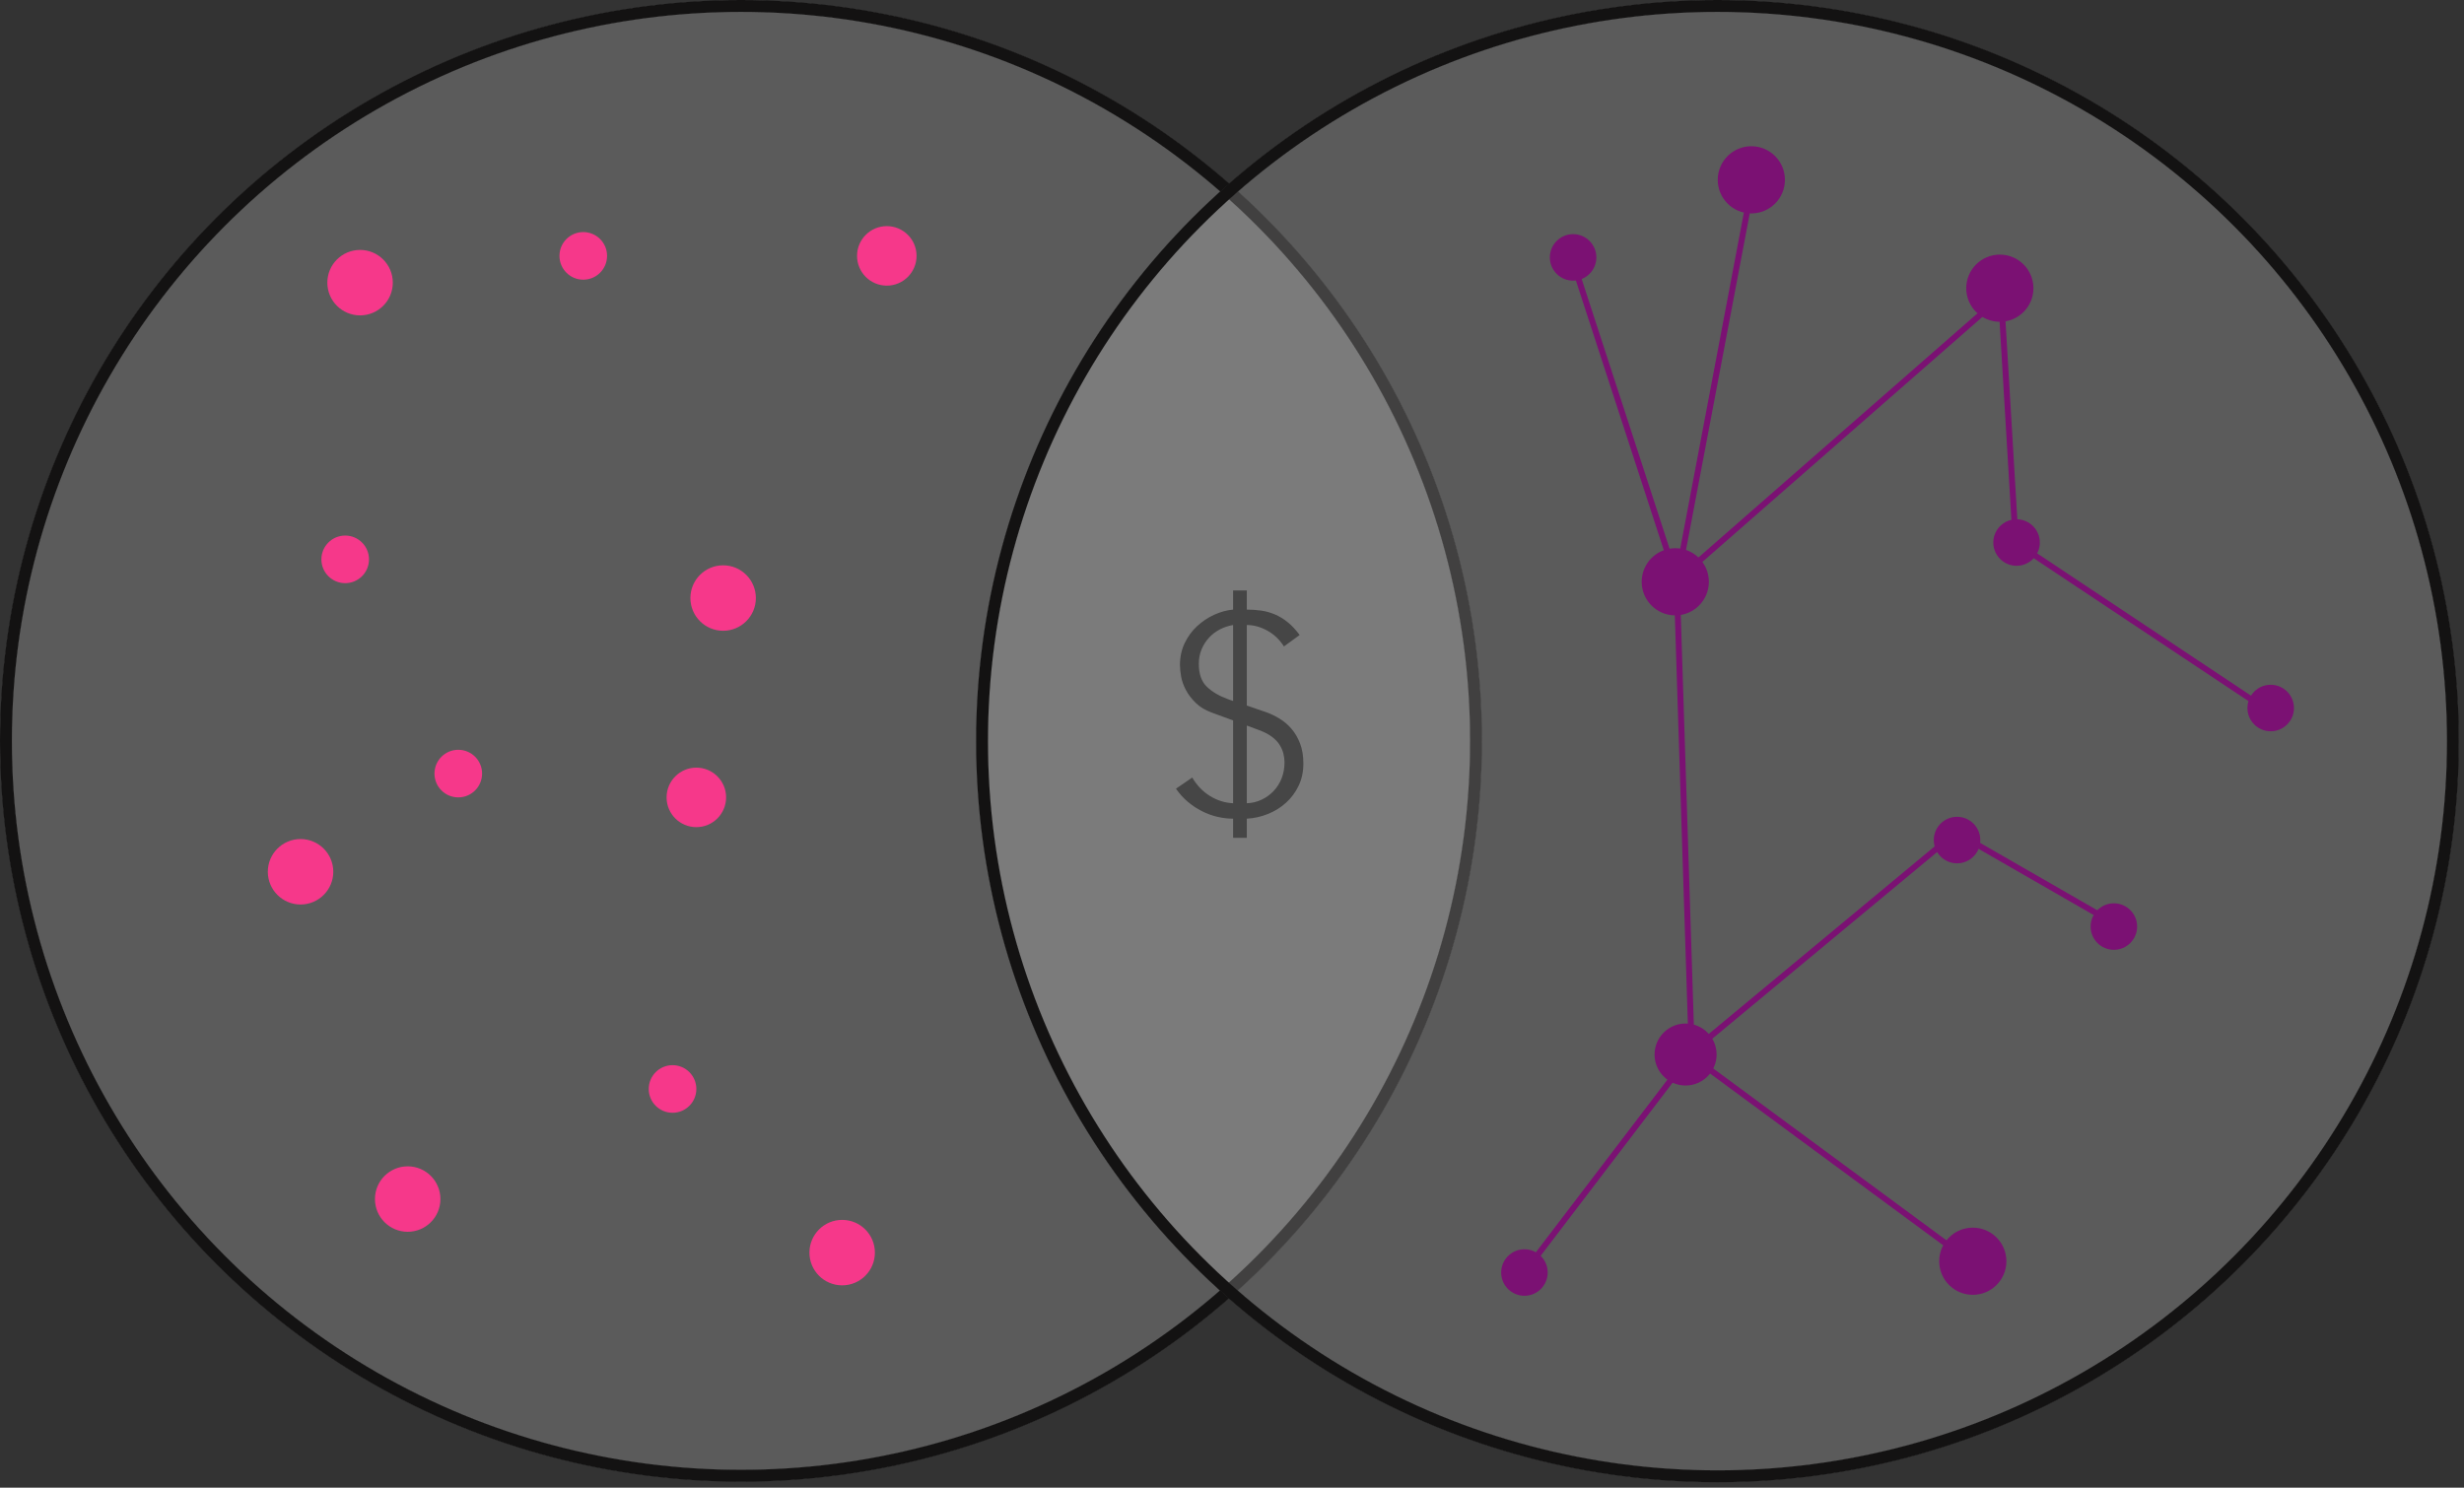 <svg xmlns="http://www.w3.org/2000/svg" xmlns:xlink="http://www.w3.org/1999/xlink" width="414" height="250" viewBox="0 0 414 250">
  <rect x="0" y="0" width="414" height="250" fill="#333333" stroke="none"/>
  <defs>
    <polygon id="data-locked-a" points="0 29.825 0 .301 18.882 .301 18.882 29.825"/>
    <polygon id="data-locked-c" points="0 29.825 0 .301 18.882 .301 18.882 29.825"/>
  </defs>
  <g fill="none" fill-rule="evenodd" transform="translate(1 1)">
    <circle cx="123.5" cy="123.5" r="123.5" fill="#FFF" fill-opacity=".104" fill-rule="nonzero" stroke="#E2E2E2" stroke-width="1.82"/>
    <circle cx="123.5" cy="123.5" r="123.5" fill="#FFF" fill-opacity=".104" fill-rule="nonzero" stroke="#131212" stroke-width="2"/>
    <g transform="translate(164)">
      <ellipse cx="123.57" cy="123.546" fill="#FFF" fill-opacity=".104" fill-rule="nonzero" stroke="#E2E2E2" stroke-width="1.82" rx="123.57" ry="123.546"/>
      <g transform="translate(24.532 109.088)">
        <mask id="data-locked-b" fill="#fff">
          <use xlink:href="#data-locked-a"/>
        </mask>
        <path fill="#393A3A" fill-rule="nonzero" d="M16.275,-8.89 L2.681,-8.89 C2.53,-8.89 2.379,-9.003 2.379,-9.192 L2.379,-20.405 C2.379,-20.556 2.492,-20.707 2.681,-20.707 L16.275,-20.707 C16.426,-20.707 16.577,-20.594 16.577,-20.405 L16.577,-9.192 C16.577,-9.041 16.426,-8.89 16.275,-8.89 M17.144,-23.048 L5.362,-23.048 C5.022,-23.048 4.758,-23.312 4.758,-23.652 L4.758,-28.824 C4.758,-31.354 6.721,-33.543 9.251,-33.656 C11.97,-33.808 14.198,-31.618 14.198,-28.937 L14.198,-24.817 C14.198,-24.213 14.651,-23.647 15.255,-23.609 C15.973,-23.534 16.539,-24.1 16.539,-24.78 L16.539,-28.786 C16.539,-32.75 13.292,-36.11 9.327,-36.035 C5.513,-35.959 2.379,-32.826 2.379,-28.975 L2.379,-23.652 C2.379,-23.312 2.115,-23.048 1.775,-23.048 C0.793,-23.048 0,-22.255 0,-21.273 L0,-8.286 C0,-7.304 0.793,-6.512 1.775,-6.512 L17.106,-6.512 C18.088,-6.512 18.881,-7.304 18.881,-8.286 L18.881,-21.273 C18.918,-22.255 18.125,-23.048 17.144,-23.048" mask="url(#data-locked-b)"/>
        <g>
          <mask id="data-locked-d" fill="#fff">
            <use xlink:href="#data-locked-c"/>
          </mask>
          <polyline fill="#393A3A" fill-rule="nonzero" points="14.2 -27.202 14.2 -22.481 16.537 -22.481 16.537 -27.202" mask="url(#data-locked-d)"/>
        </g>
      </g>
      <ellipse cx="123.57" cy="123.546" fill="#FFF" fill-opacity=".104" fill-rule="nonzero" stroke="#131212" stroke-width="2" rx="123.57" ry="123.546"/>
      <g fill="#7B1173" fill-rule="nonzero" transform="translate(87 23)">
        <ellipse cx="79.468" cy="187.948" rx="5.645" ry="5.644"/>
        <ellipse cx="42.258" cy="6.219" rx="5.645" ry="5.644"/>
        <ellipse cx="29.479" cy="73.769" rx="5.645" ry="5.644"/>
        <ellipse cx="76.823" cy="117.171" rx="3.908" ry="3.908"/>
        <ellipse cx="86.823" cy="67.171" rx="3.908" ry="3.908"/>
        <ellipse cx="4.134" cy="189.845" rx="3.908" ry="3.908"/>
        <ellipse cx="12.312" cy="19.255" rx="3.908" ry="3.908"/>
        <ellipse cx="31.211" cy="153.21" rx="5.211" ry="5.21"/>
        <ellipse cx="103.172" cy="131.706" rx="3.908" ry="3.908"/>
        <ellipse cx="84.011" cy="24.432" rx="5.645" ry="5.644"/>
        <ellipse cx="129.522" cy="94.982" rx="3.908" ry="3.908"/>
      </g>
      <path fill="#000" d="M44.488,133.984 C45.384,133.952 46.216,133.752 46.984,133.384 C47.752,133.016 48.424,132.528 49,131.92 C49.576,131.312 50.024,130.6 50.344,129.784 C50.664,128.968 50.824,128.08 50.824,127.12 C50.824,126.64 50.76,126.144 50.632,125.632 C50.504,125.12 50.288,124.624 49.984,124.144 C49.68,123.664 49.248,123.216 48.688,122.8 C48.128,122.384 47.416,122.016 46.552,121.696 L44.488,120.928 L44.488,133.984 Z M42.184,104.032 C41.416,104.16 40.688,104.4 40,104.752 C39.312,105.104 38.704,105.56 38.176,106.12 C37.648,106.68 37.224,107.336 36.904,108.088 C36.584,108.84 36.424,109.664 36.424,110.56 C36.424,112.256 36.872,113.536 37.768,114.4 C38.664,115.264 39.864,115.968 41.368,116.512 L42.184,116.8 L42.184,104.032 Z M42.184,136.576 C41.32,136.576 40.44,136.472 39.544,136.264 C38.648,136.056 37.776,135.736 36.928,135.304 C36.08,134.872 35.288,134.344 34.552,133.72 C33.816,133.096 33.16,132.368 32.584,131.536 L35.32,129.664 C36.088,130.976 37.08,132.008 38.296,132.76 C39.512,133.512 40.808,133.92 42.184,133.984 L42.184,120.064 L38.776,118.816 C37.592,118.4 36.64,117.84 35.92,117.136 C35.2,116.432 34.64,115.696 34.24,114.928 C33.84,114.16 33.576,113.408 33.448,112.672 C33.32,111.936 33.256,111.296 33.256,110.752 C33.256,109.408 33.52,108.184 34.048,107.08 C34.576,105.976 35.272,105.024 36.136,104.224 C37,103.424 37.96,102.784 39.016,102.304 C40.072,101.824 41.128,101.536 42.184,101.44 L42.184,98.224 L44.488,98.224 L44.488,101.44 C45.288,101.44 46.088,101.496 46.888,101.608 C47.688,101.72 48.464,101.936 49.216,102.256 C49.968,102.576 50.688,103.016 51.376,103.576 C52.064,104.136 52.728,104.848 53.368,105.712 L50.728,107.632 C49.992,106.48 49.056,105.592 47.92,104.968 C46.784,104.344 45.64,104.032 44.488,104.032 L44.488,117.568 L47.848,118.72 C48.552,118.976 49.272,119.328 50.008,119.776 C50.744,120.224 51.408,120.792 52,121.48 C52.592,122.168 53.072,122.992 53.44,123.952 C53.808,124.912 53.992,126.032 53.992,127.312 C53.992,128.688 53.728,129.928 53.2,131.032 C52.672,132.136 51.968,133.088 51.088,133.888 C50.208,134.688 49.192,135.32 48.04,135.784 C46.888,136.248 45.704,136.512 44.488,136.576 L44.488,139.792 L42.184,139.792 L42.184,136.576 Z" opacity=".433"/>
    </g>
    <circle cx="49.5" cy="145.5" r="5.5" fill="#F6388A" fill-rule="nonzero"/>
    <circle cx="67.5" cy="200.5" r="5.5" fill="#F6388A" fill-rule="nonzero"/>
    <circle cx="140.5" cy="209.5" r="5.5" fill="#F6388A" fill-rule="nonzero"/>
    <circle cx="76" cy="129" r="4" fill="#F6388A" fill-rule="nonzero"/>
    <circle cx="57" cy="93" r="4" fill="#F6388A" fill-rule="nonzero"/>
    <circle cx="120.5" cy="99.5" r="5.5" fill="#F6388A" fill-rule="nonzero"/>
    <circle cx="59.5" cy="46.5" r="5.5" fill="#F6388A" fill-rule="nonzero"/>
    <circle cx="112" cy="182" r="4" fill="#F6388A" fill-rule="nonzero"/>
    <circle cx="97" cy="42" r="4" fill="#F6388A" fill-rule="nonzero"/>
    <circle cx="148" cy="42" r="5" fill="#F6388A" fill-rule="nonzero"/>
    <circle cx="116" cy="133" r="5" fill="#F6388A" fill-rule="nonzero"/>
    <polyline stroke="#7B1173" stroke-linecap="square" points="263.447 43.5 280.716 96.489 283.248 175.896 255.822 211.889"/>
    <polyline stroke="#7B1173" points="379.641 118.119 337.684 90.199 335.219 48.85 281.795 95.6"/>
    <polyline stroke="#7B1173" points="330.402 211.266 282.775 176.166 327.654 138.895 355.119 154.691"/>
    <path stroke="#7B1173" d="M280.703,97.078 L293.5,29.5"/>
  </g>
</svg>
